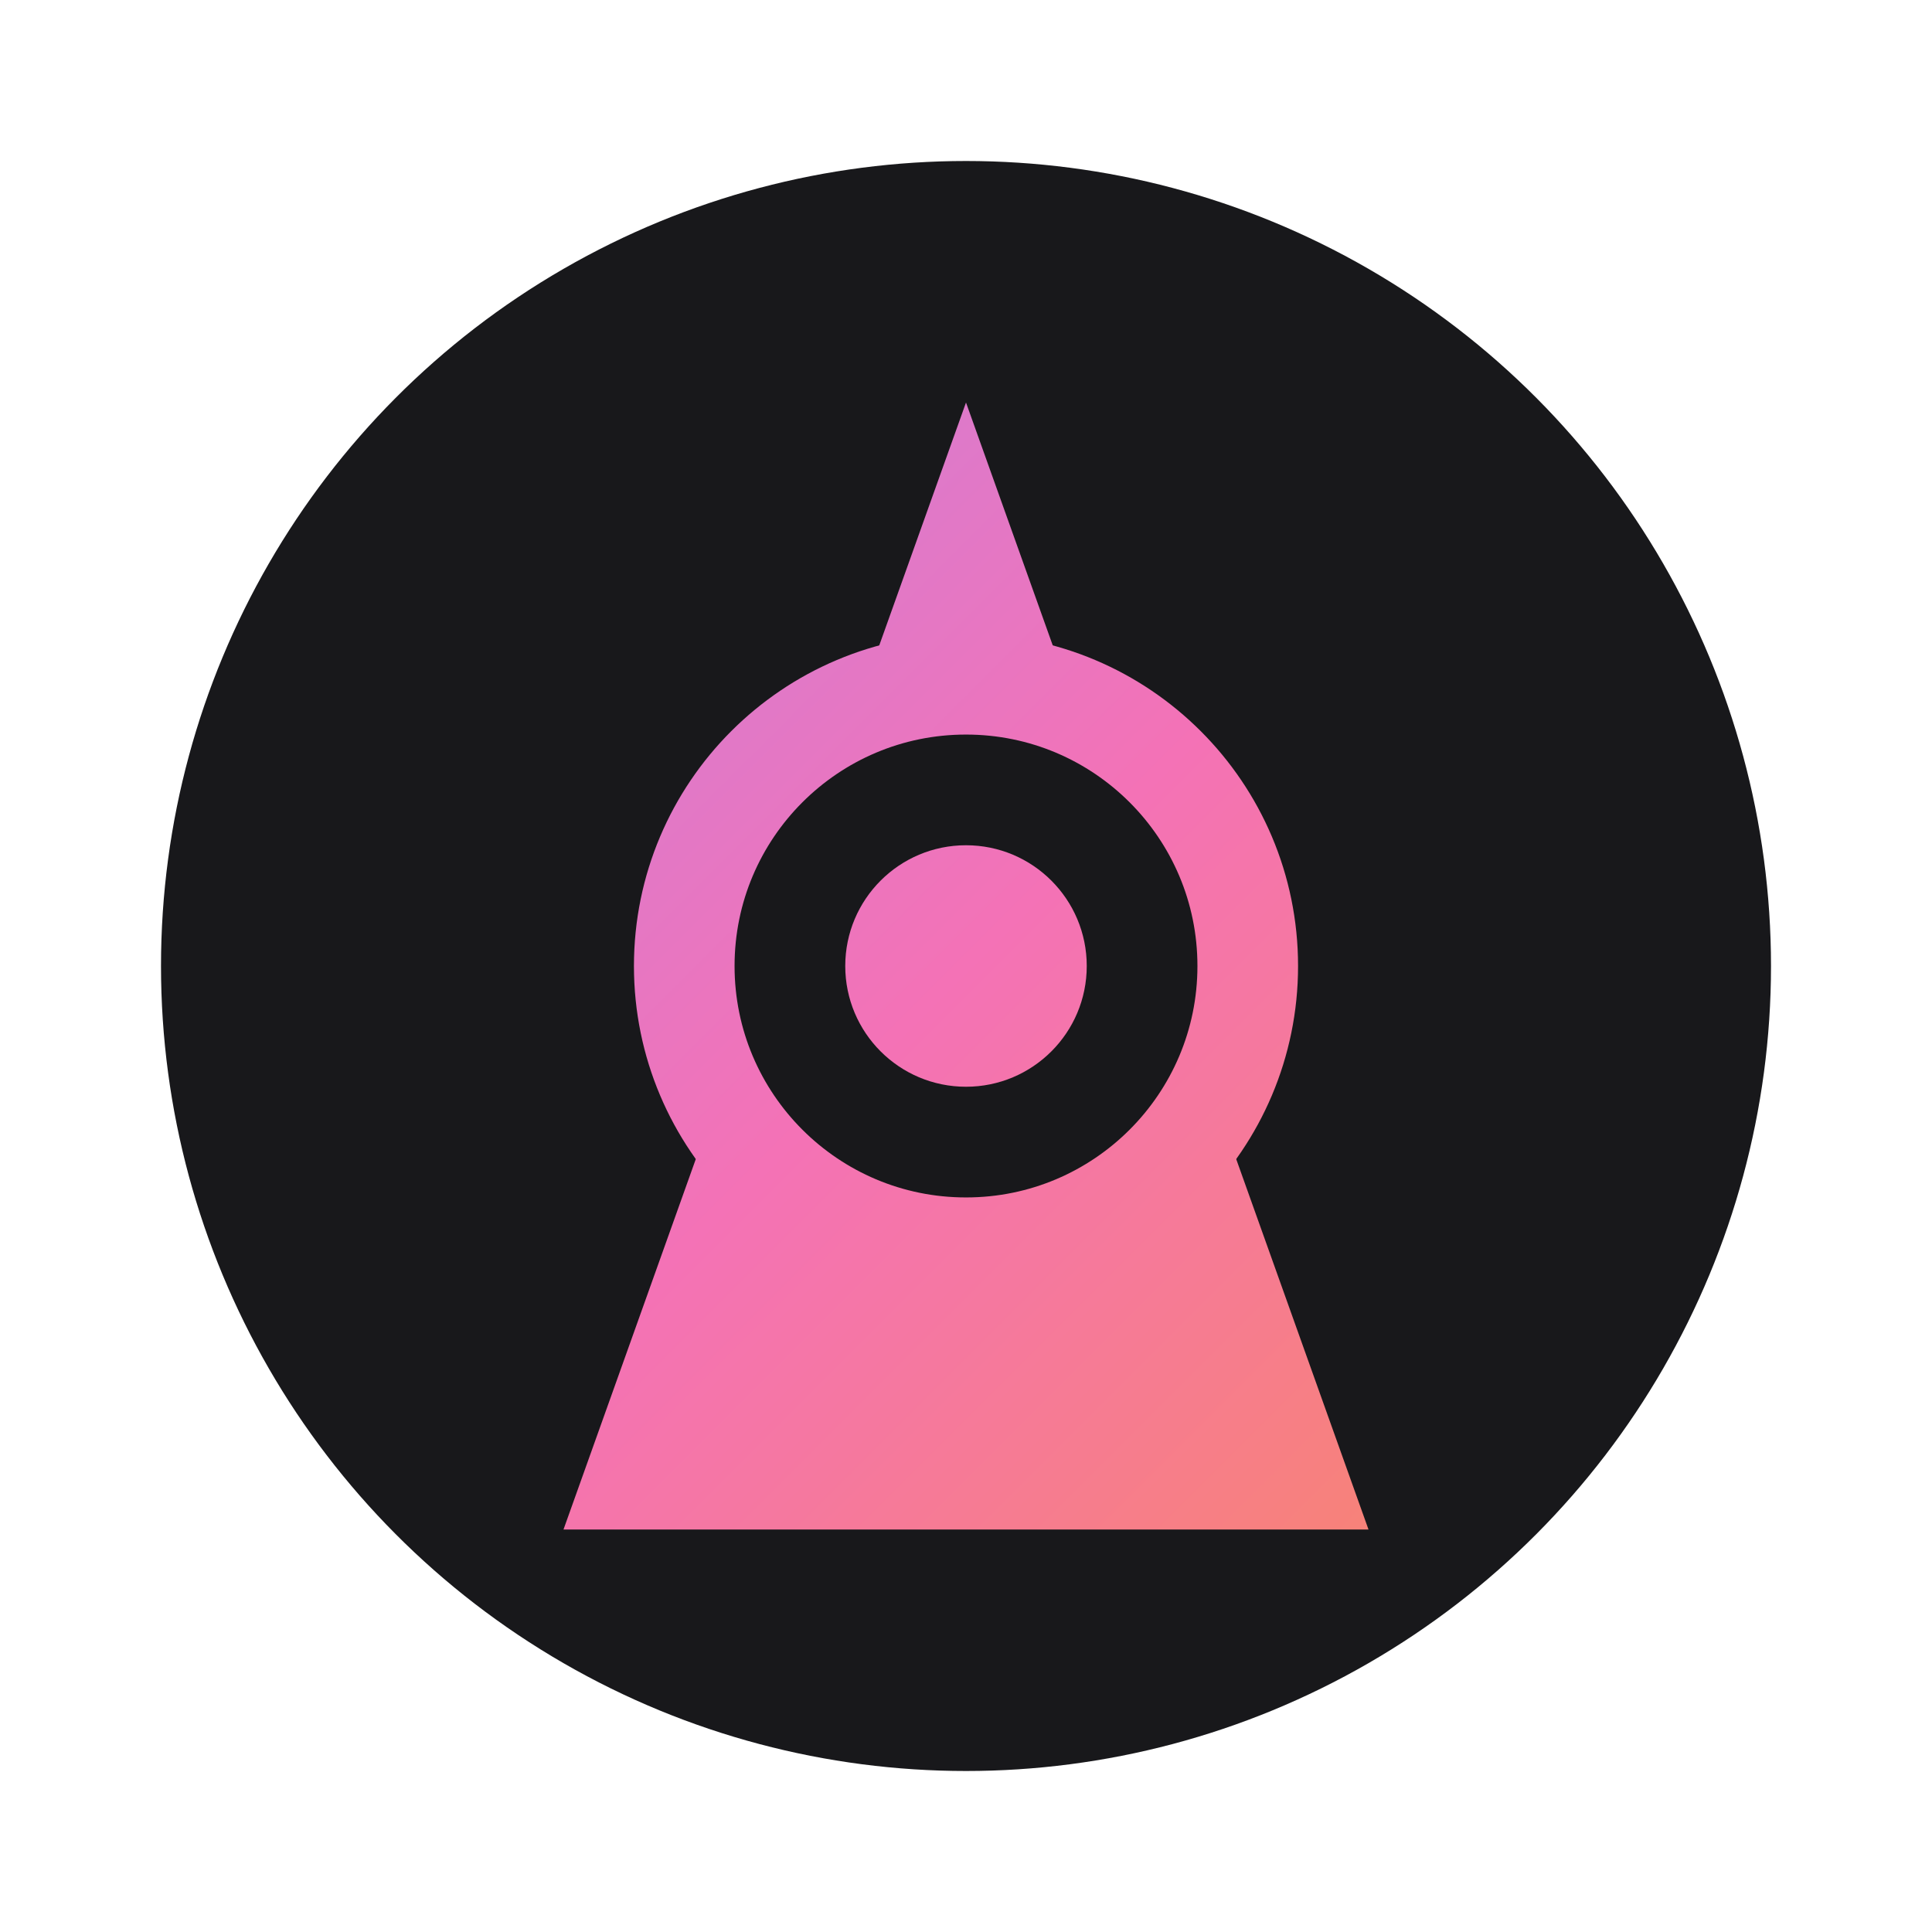<svg width="48" height="48" viewBox="0 0 48 48" fill="none" xmlns="http://www.w3.org/2000/svg">
  <defs>
    <linearGradient id="neon-gradient" x1="0" y1="0" x2="48" y2="48" gradientUnits="userSpaceOnUse">
      <stop stop-color="#a78bfa"/>
      <stop offset="0.5" stop-color="#f472b6"/>
      <stop offset="1" stop-color="#fb923c"/>
    </linearGradient>
    <filter id="glow" x="-20%" y="-20%" width="140%" height="140%">
      <feGaussianBlur stdDeviation="2.5" result="coloredBlur"/>
      <feMerge>
        <feMergeNode in="coloredBlur"/>
        <feMergeNode in="SourceGraphic"/>
      </feMerge>
    </filter>
  </defs>
  <circle cx="24" cy="24" r="20" fill="#18181b"/>
  <path d="M24 10L34 38H14L24 10Z" fill="url(#neon-gradient)" filter="url(#glow)"/>
  <circle cx="24" cy="24" r="7" fill="#18181b" stroke="url(#neon-gradient)" stroke-width="2.5" filter="url(#glow)"/>
  <circle cx="24" cy="24" r="3" fill="url(#neon-gradient)"/>
</svg>